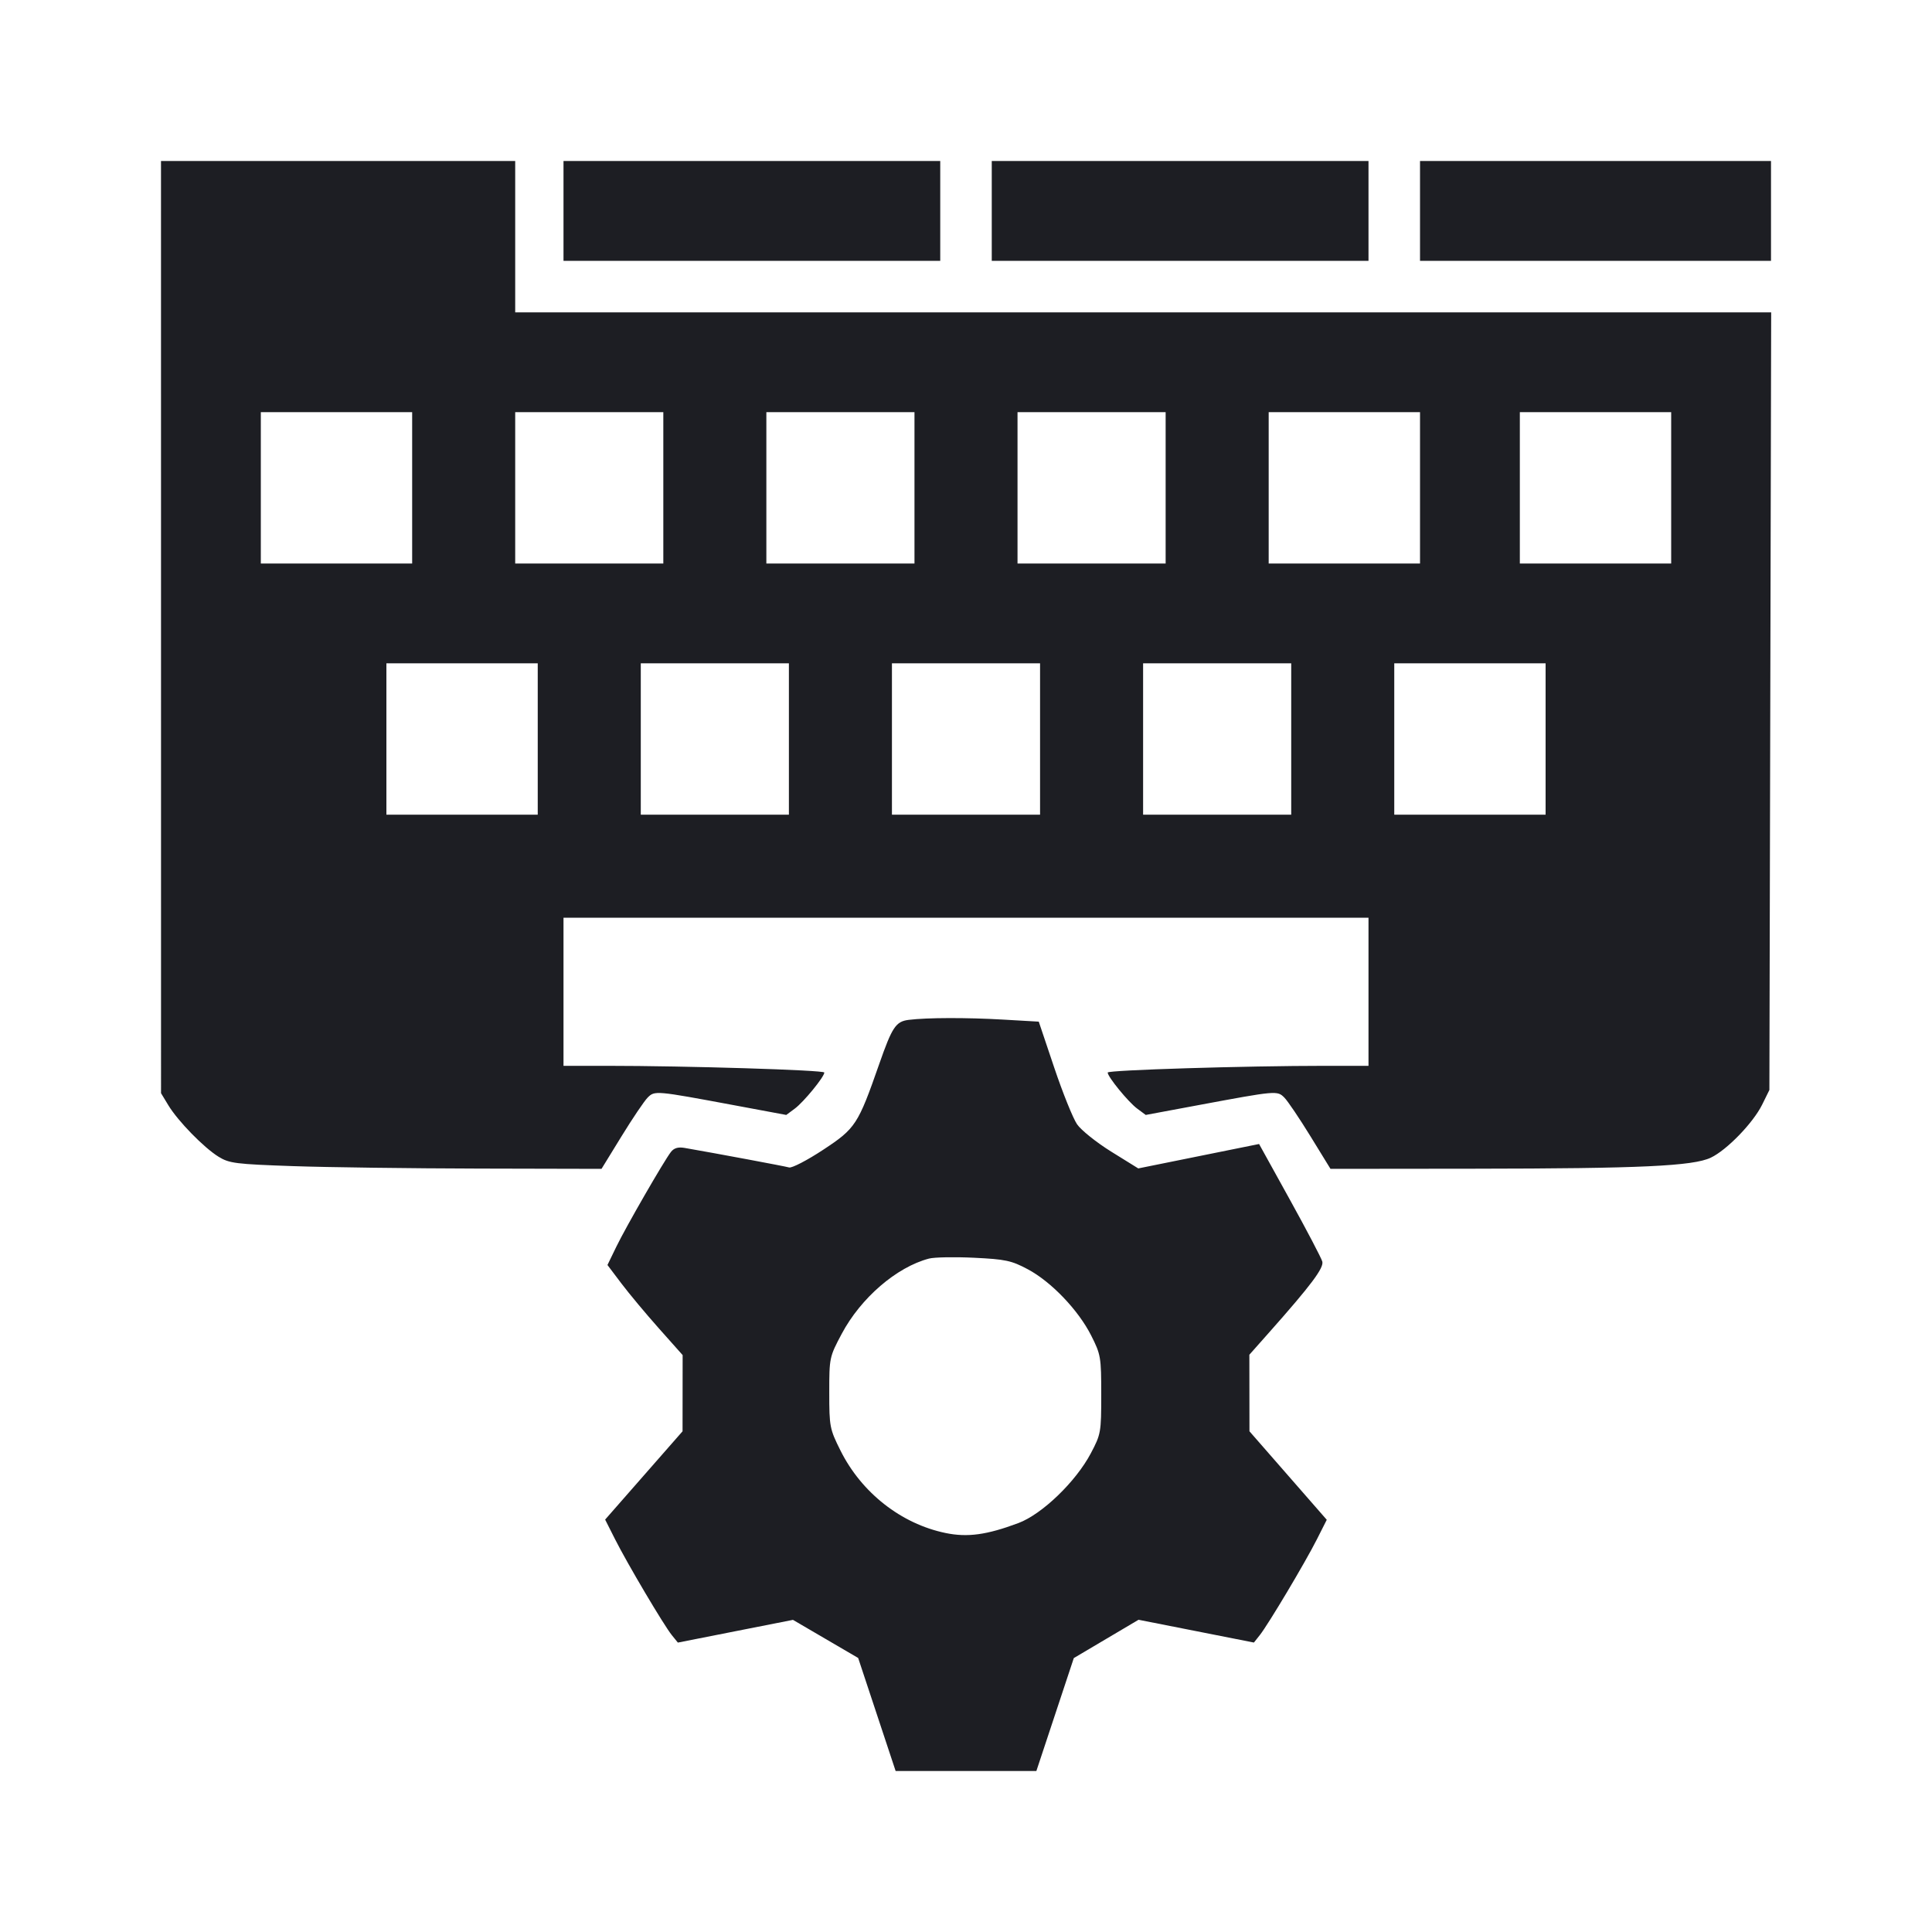 <svg viewBox="0 0 2400 2400" fill="none" xmlns="http://www.w3.org/2000/svg"><path d="M200.020 779.000 L 200.041 1358.000 209.120 1372.998 C 221.006 1392.631,253.148 1425.583,271.468 1436.916 C 284.744 1445.128,292.743 1446.139,364.000 1448.602 C 406.900 1450.084,510.675 1451.456,594.612 1451.649 L 747.223 1452.000 772.111 1411.500 C 785.800 1389.226,800.393 1367.607,804.540 1363.460 C 813.335 1354.665,814.252 1354.746,911.361 1372.843 L 976.722 1385.023 987.361 1377.140 C 998.413 1368.951,1024.000 1337.659,1024.000 1332.332 C 1024.000 1329.269,852.825 1324.000,753.350 1324.000 L 700.000 1324.000 700.000 1232.000 L 700.000 1140.000 1200.000 1140.000 L 1700.000 1140.000 1700.000 1232.000 L 1700.000 1324.000 1646.650 1324.000 C 1547.175 1324.000,1376.000 1329.269,1376.000 1332.332 C 1376.000 1337.659,1401.587 1368.951,1412.639 1377.140 L 1423.278 1385.023 1488.639 1372.843 C 1585.748 1354.746,1586.665 1354.665,1595.460 1363.460 C 1599.607 1367.607,1614.200 1389.226,1627.889 1411.500 L 1652.777 1452.000 1831.388 1451.812 C 2038.169 1451.594,2103.175 1448.563,2125.202 1438.111 C 2145.168 1428.636,2177.857 1394.870,2189.050 1372.159 L 2198.000 1354.000 2199.108 871.000 L 2200.216 388.000 1420.108 388.000 L 640.000 388.000 640.000 294.000 L 640.000 200.000 420.000 200.000 L 200.000 200.000 200.020 779.000 M700.000 262.000 L 700.000 324.000 934.000 324.000 L 1168.000 324.000 1168.000 262.000 L 1168.000 200.000 934.000 200.000 L 700.000 200.000 700.000 262.000 M1232.000 262.000 L 1232.000 324.000 1466.000 324.000 L 1700.000 324.000 1700.000 262.000 L 1700.000 200.000 1466.000 200.000 L 1232.000 200.000 1232.000 262.000 M1764.000 262.000 L 1764.000 324.000 1982.000 324.000 L 2200.000 324.000 2200.000 262.000 L 2200.000 200.000 1982.000 200.000 L 1764.000 200.000 1764.000 262.000 M512.000 606.000 L 512.000 700.000 418.000 700.000 L 324.000 700.000 324.000 606.000 L 324.000 512.000 418.000 512.000 L 512.000 512.000 512.000 606.000 M824.000 606.000 L 824.000 700.000 732.000 700.000 L 640.000 700.000 640.000 606.000 L 640.000 512.000 732.000 512.000 L 824.000 512.000 824.000 606.000 M1136.000 606.000 L 1136.000 700.000 1044.000 700.000 L 952.000 700.000 952.000 606.000 L 952.000 512.000 1044.000 512.000 L 1136.000 512.000 1136.000 606.000 M1448.000 606.000 L 1448.000 700.000 1356.000 700.000 L 1264.000 700.000 1264.000 606.000 L 1264.000 512.000 1356.000 512.000 L 1448.000 512.000 1448.000 606.000 M1764.000 606.000 L 1764.000 700.000 1670.000 700.000 L 1576.000 700.000 1576.000 606.000 L 1576.000 512.000 1670.000 512.000 L 1764.000 512.000 1764.000 606.000 M2076.000 606.000 L 2076.000 700.000 1982.000 700.000 L 1888.000 700.000 1888.000 606.000 L 1888.000 512.000 1982.000 512.000 L 2076.000 512.000 2076.000 606.000 M668.000 918.000 L 668.000 1012.000 574.000 1012.000 L 480.000 1012.000 480.000 918.000 L 480.000 824.000 574.000 824.000 L 668.000 824.000 668.000 918.000 M980.000 918.000 L 980.000 1012.000 888.000 1012.000 L 796.000 1012.000 796.000 918.000 L 796.000 824.000 888.000 824.000 L 980.000 824.000 980.000 918.000 M1292.000 918.000 L 1292.000 1012.000 1200.000 1012.000 L 1108.000 1012.000 1108.000 918.000 L 1108.000 824.000 1200.000 824.000 L 1292.000 824.000 1292.000 918.000 M1604.000 918.000 L 1604.000 1012.000 1512.000 1012.000 L 1420.000 1012.000 1420.000 918.000 L 1420.000 824.000 1512.000 824.000 L 1604.000 824.000 1604.000 918.000 M1920.000 918.000 L 1920.000 1012.000 1826.000 1012.000 L 1732.000 1012.000 1732.000 918.000 L 1732.000 824.000 1826.000 824.000 L 1920.000 824.000 1920.000 918.000 M1128.922 1266.899 C 1112.818 1268.893,1108.316 1275.632,1092.114 1322.000 C 1065.876 1397.089,1062.793 1401.801,1022.588 1428.288 C 1002.740 1441.364,983.687 1451.247,980.250 1450.251 C 975.024 1448.736,890.786 1432.988,850.449 1425.985 C 842.421 1424.591,837.237 1426.118,833.456 1430.990 C 824.688 1442.286,777.619 1523.979,765.625 1548.717 L 754.611 1571.434 771.900 1594.332 C 781.409 1606.927,802.421 1632.104,818.594 1650.282 L 848.000 1683.333 847.946 1730.666 L 847.891 1778.000 799.809 1832.844 L 751.727 1887.688 764.080 1912.159 C 779.556 1942.817,824.645 2018.970,834.598 2031.262 L 842.062 2040.480 913.557 2026.366 L 985.052 2012.252 1025.543 2035.919 L 1066.034 2059.586 1089.308 2129.793 L 1112.582 2200.000 1200.000 2200.000 L 1287.418 2200.000 1310.670 2129.860 L 1333.922 2059.720 1374.126 2035.925 L 1414.331 2012.130 1485.989 2026.276 L 1557.647 2040.422 1564.957 2031.211 C 1575.470 2017.965,1621.405 1940.913,1635.859 1912.280 L 1648.151 1887.929 1600.138 1832.964 L 1552.126 1778.000 1552.063 1730.452 L 1552.000 1682.904 1577.236 1654.452 C 1628.605 1596.538,1644.690 1575.072,1642.628 1567.185 C 1641.528 1562.980,1623.404 1528.394,1602.351 1490.328 L 1564.073 1421.117 1489.037 1436.283 L 1414.000 1451.449 1380.594 1430.724 C 1362.220 1419.326,1343.051 1403.999,1337.996 1396.664 C 1332.941 1389.328,1320.161 1357.633,1309.597 1326.229 L 1290.390 1269.130 1246.195 1266.583 C 1200.492 1263.949,1151.687 1264.081,1128.922 1266.899 M1276.800 1576.749 C 1305.919 1592.269,1339.585 1627.482,1355.559 1659.127 C 1367.443 1682.669,1368.000 1685.944,1368.000 1732.326 C 1368.000 1779.383,1367.600 1781.638,1355.015 1805.440 C 1336.421 1840.609,1294.485 1880.997,1265.154 1891.982 C 1225.806 1906.719,1201.896 1909.992,1174.672 1904.369 C 1119.455 1892.964,1070.227 1854.347,1044.072 1801.919 C 1030.705 1775.124,1030.144 1772.228,1030.142 1730.000 C 1030.139 1686.615,1030.355 1685.595,1045.570 1656.990 C 1069.309 1612.361,1113.695 1574.077,1154.000 1563.465 C 1160.600 1561.727,1185.781 1561.260,1209.957 1562.428 C 1249.055 1564.316,1256.444 1565.899,1276.800 1576.749 " fill="#1D1E23" stroke="none" fill-rule="evenodd"/></svg>